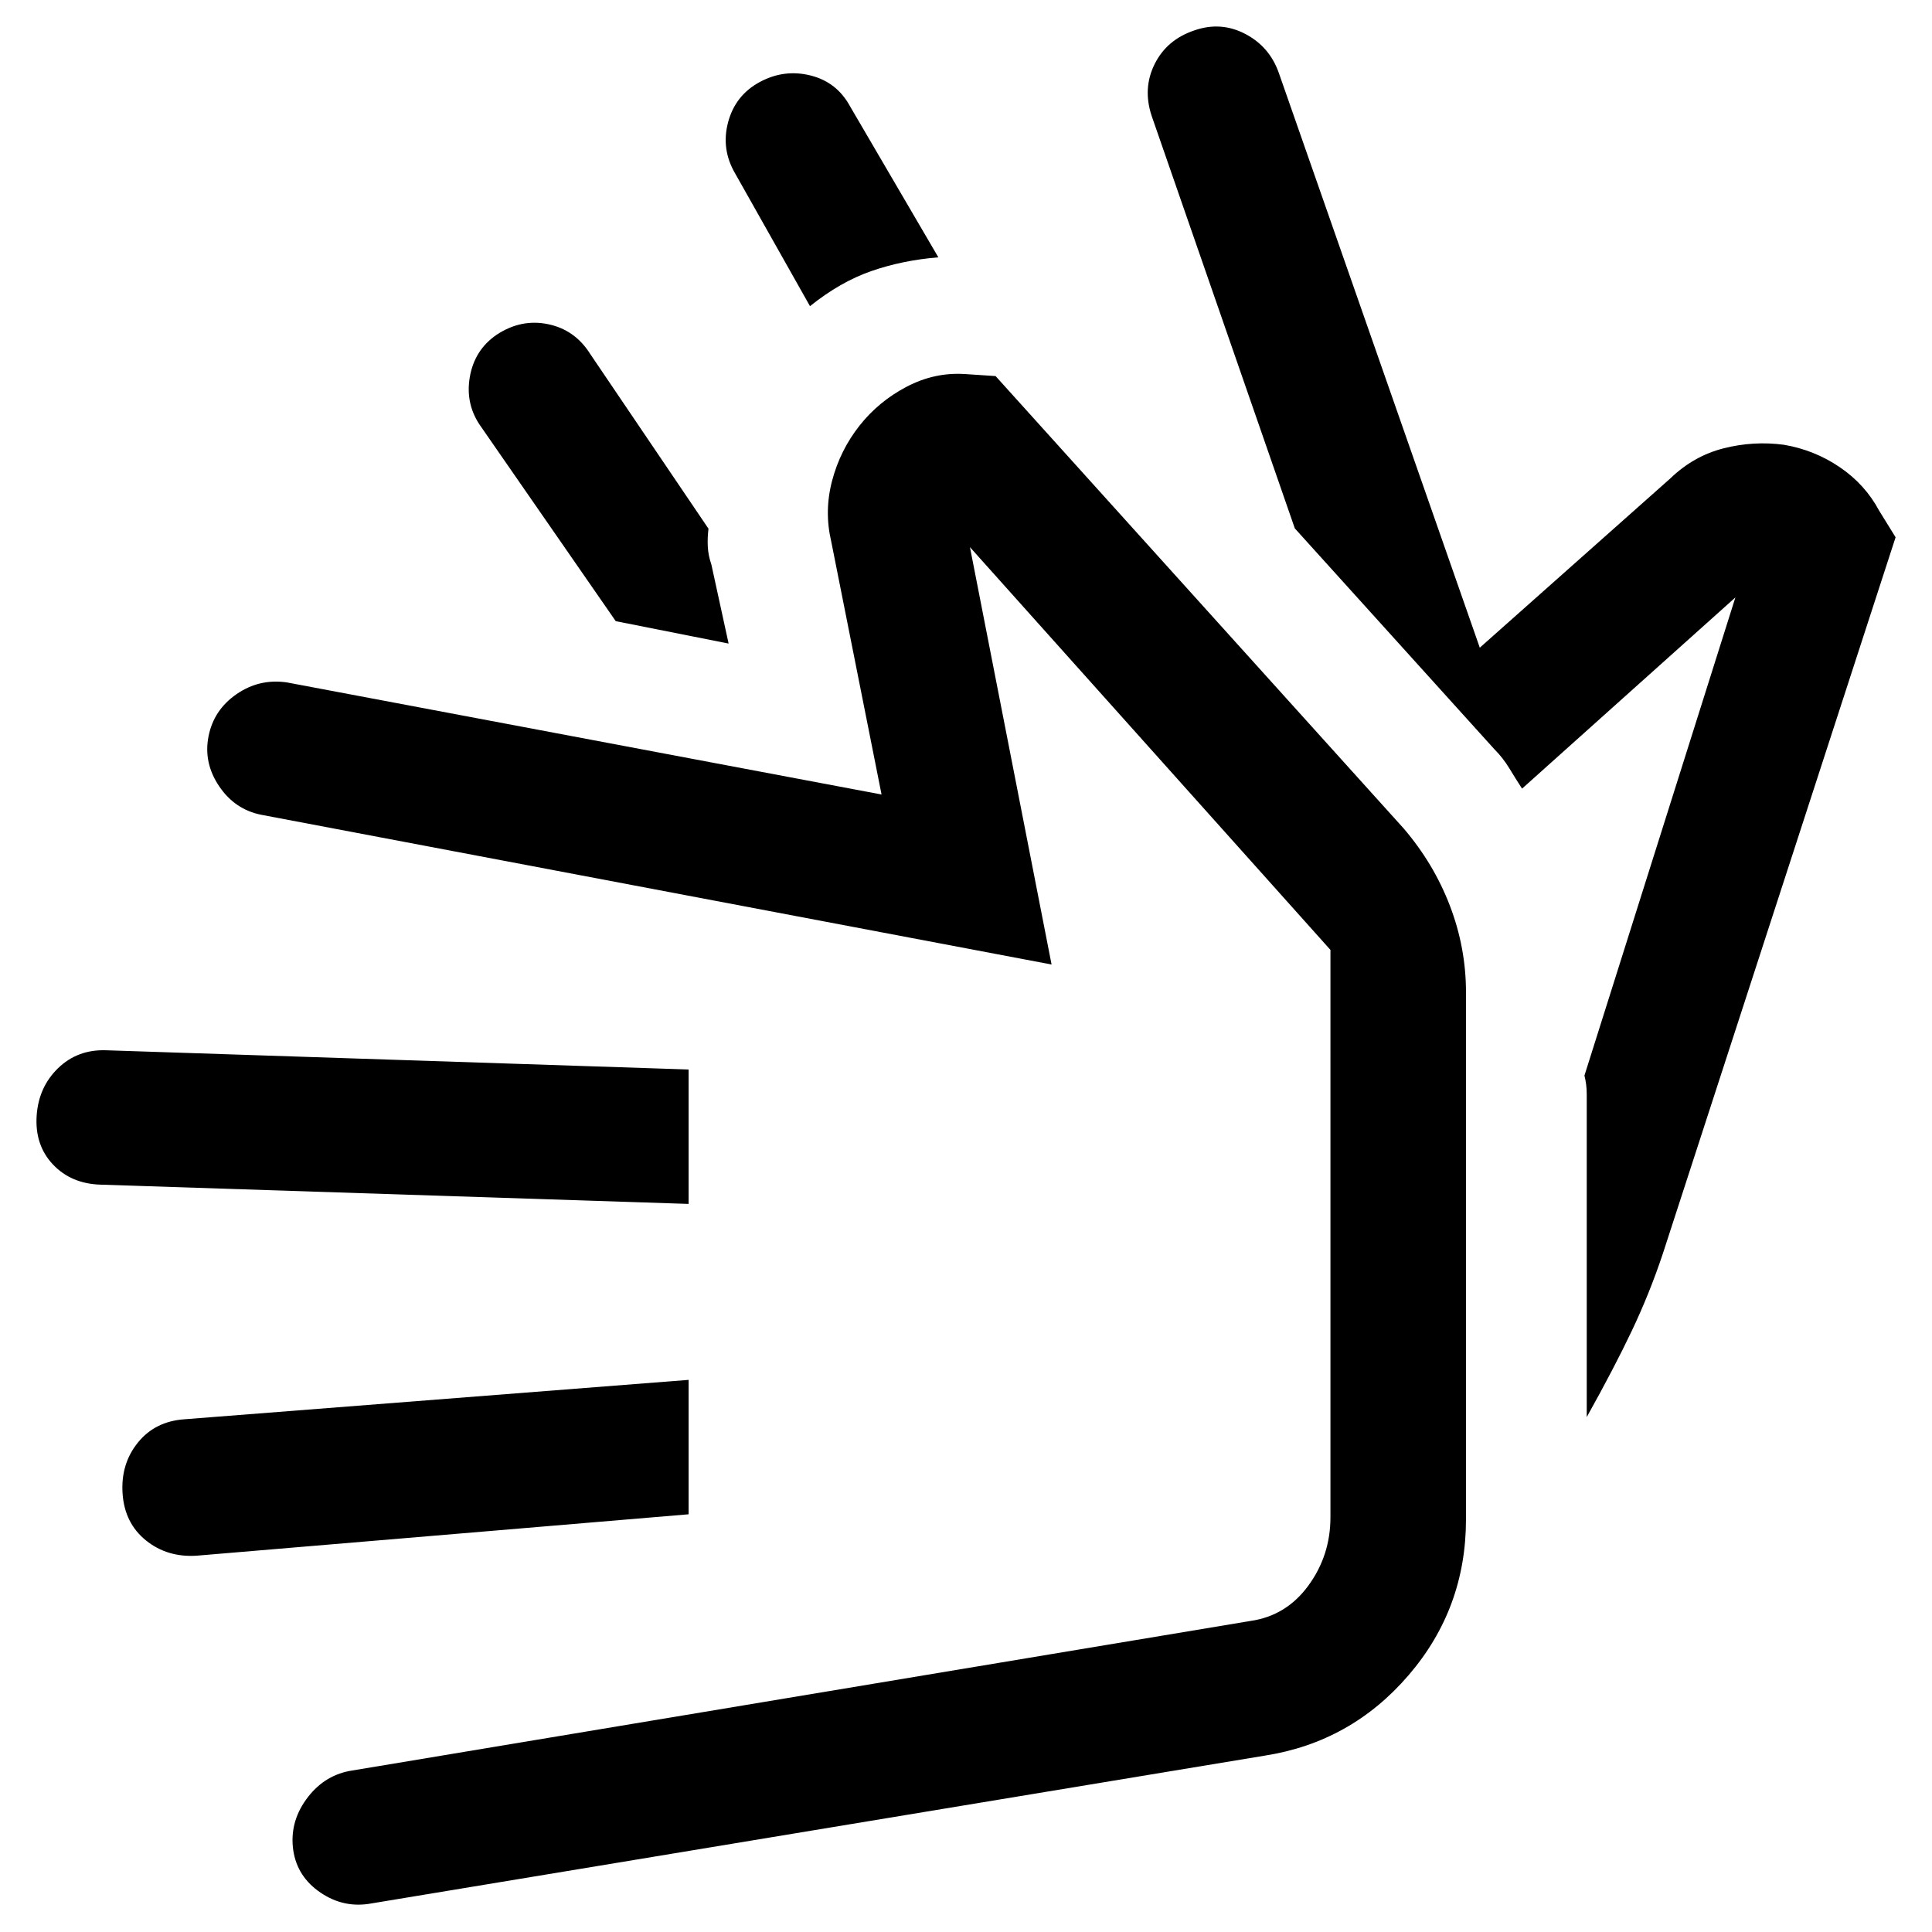 <svg xmlns="http://www.w3.org/2000/svg" width="48" height="48" viewBox="0 -960 960 960"><path d="m643.39-697.44-71.13-204.95q-4.56-13.7 1.5-25.83 6.07-12.13 19.76-16.69 13.13-4.57 25.26 1.78 12.13 6.35 16.7 19.48l99.82 285.48L830-722.3q11.57-11.14 26.41-14.92 14.85-3.78 29.98-1.78 15.13 2.56 27.76 11.13t19.63 21.7l8.13 13.13-115.65 355.95q-6.56 19.7-15.41 38.33-8.85 18.63-22.41 42.89v-160.09q0-2.82-.29-5.08-.28-2.26-.85-4.53l75-237.56-106 95q-3.13-4.83-6.32-10.09-3.2-5.26-7.46-9.52l-99.13-109.7ZM402.48-807.87l-37.13-65.83q-7.13-12.13-3.57-25.54 3.57-13.41 15.7-19.98 12.13-6.56 25.26-3.28t19.69 15.41l43.83 74.96q-17.69 1.43-33.17 6.78-15.48 5.35-30.61 17.48Zm-40.44 167.65-56.08-11.13-66.7-96.26q-8.13-11.13-5.85-24.83 2.29-13.69 13.42-21.26 12.13-8 25.54-5.21 13.41 2.78 20.98 14.91l58.69 86.7q-.56 4.56-.34 8.91.21 4.35 1.78 8.91l8.56 39.26ZM628.56-87.65 184.7-14.22q-13.7 2.57-25.33-5.28-11.63-7.85-13.63-20.98-2-13.69 6.35-25.32 8.34-11.63 21.47-14.2l447.83-74.56q17.78-2.57 28.74-17.57 10.96-15 10.96-33.91V-488L481.96-688.13l40.56 207.39-392.65-74.39q-13.13-2.57-20.98-14.2-7.85-11.63-5.28-24.76 2.56-13.13 13.91-20.98 11.35-7.84 25.04-5.84l295.48 55.69-25-125.69q-3.56-15.13.44-30.26t13.56-27.27q9.57-12.13 23.48-19.41 13.91-7.28 29.05-6.28l15.13 1L697.52-548.3q14.96 17.52 22.94 38.39t7.98 42.95v261.92q0 44.3-28.57 77.5-28.57 33.19-71.31 39.89ZM342.17-207.56 97.87-187q-14.7 1-25.33-7.56-10.63-8.57-11.63-23.27-1-14.69 7.57-25.32 8.56-10.63 23.26-11.63l250.43-19.57v66.79Zm0-154.22-292.13-9.57q-14.69-.43-23.76-10.06-9.06-9.63-8.06-24.33 1-14.13 10.63-23.48t23.76-8.91l289.56 9.56v66.79Zm158.96-36.13Z"/></svg>